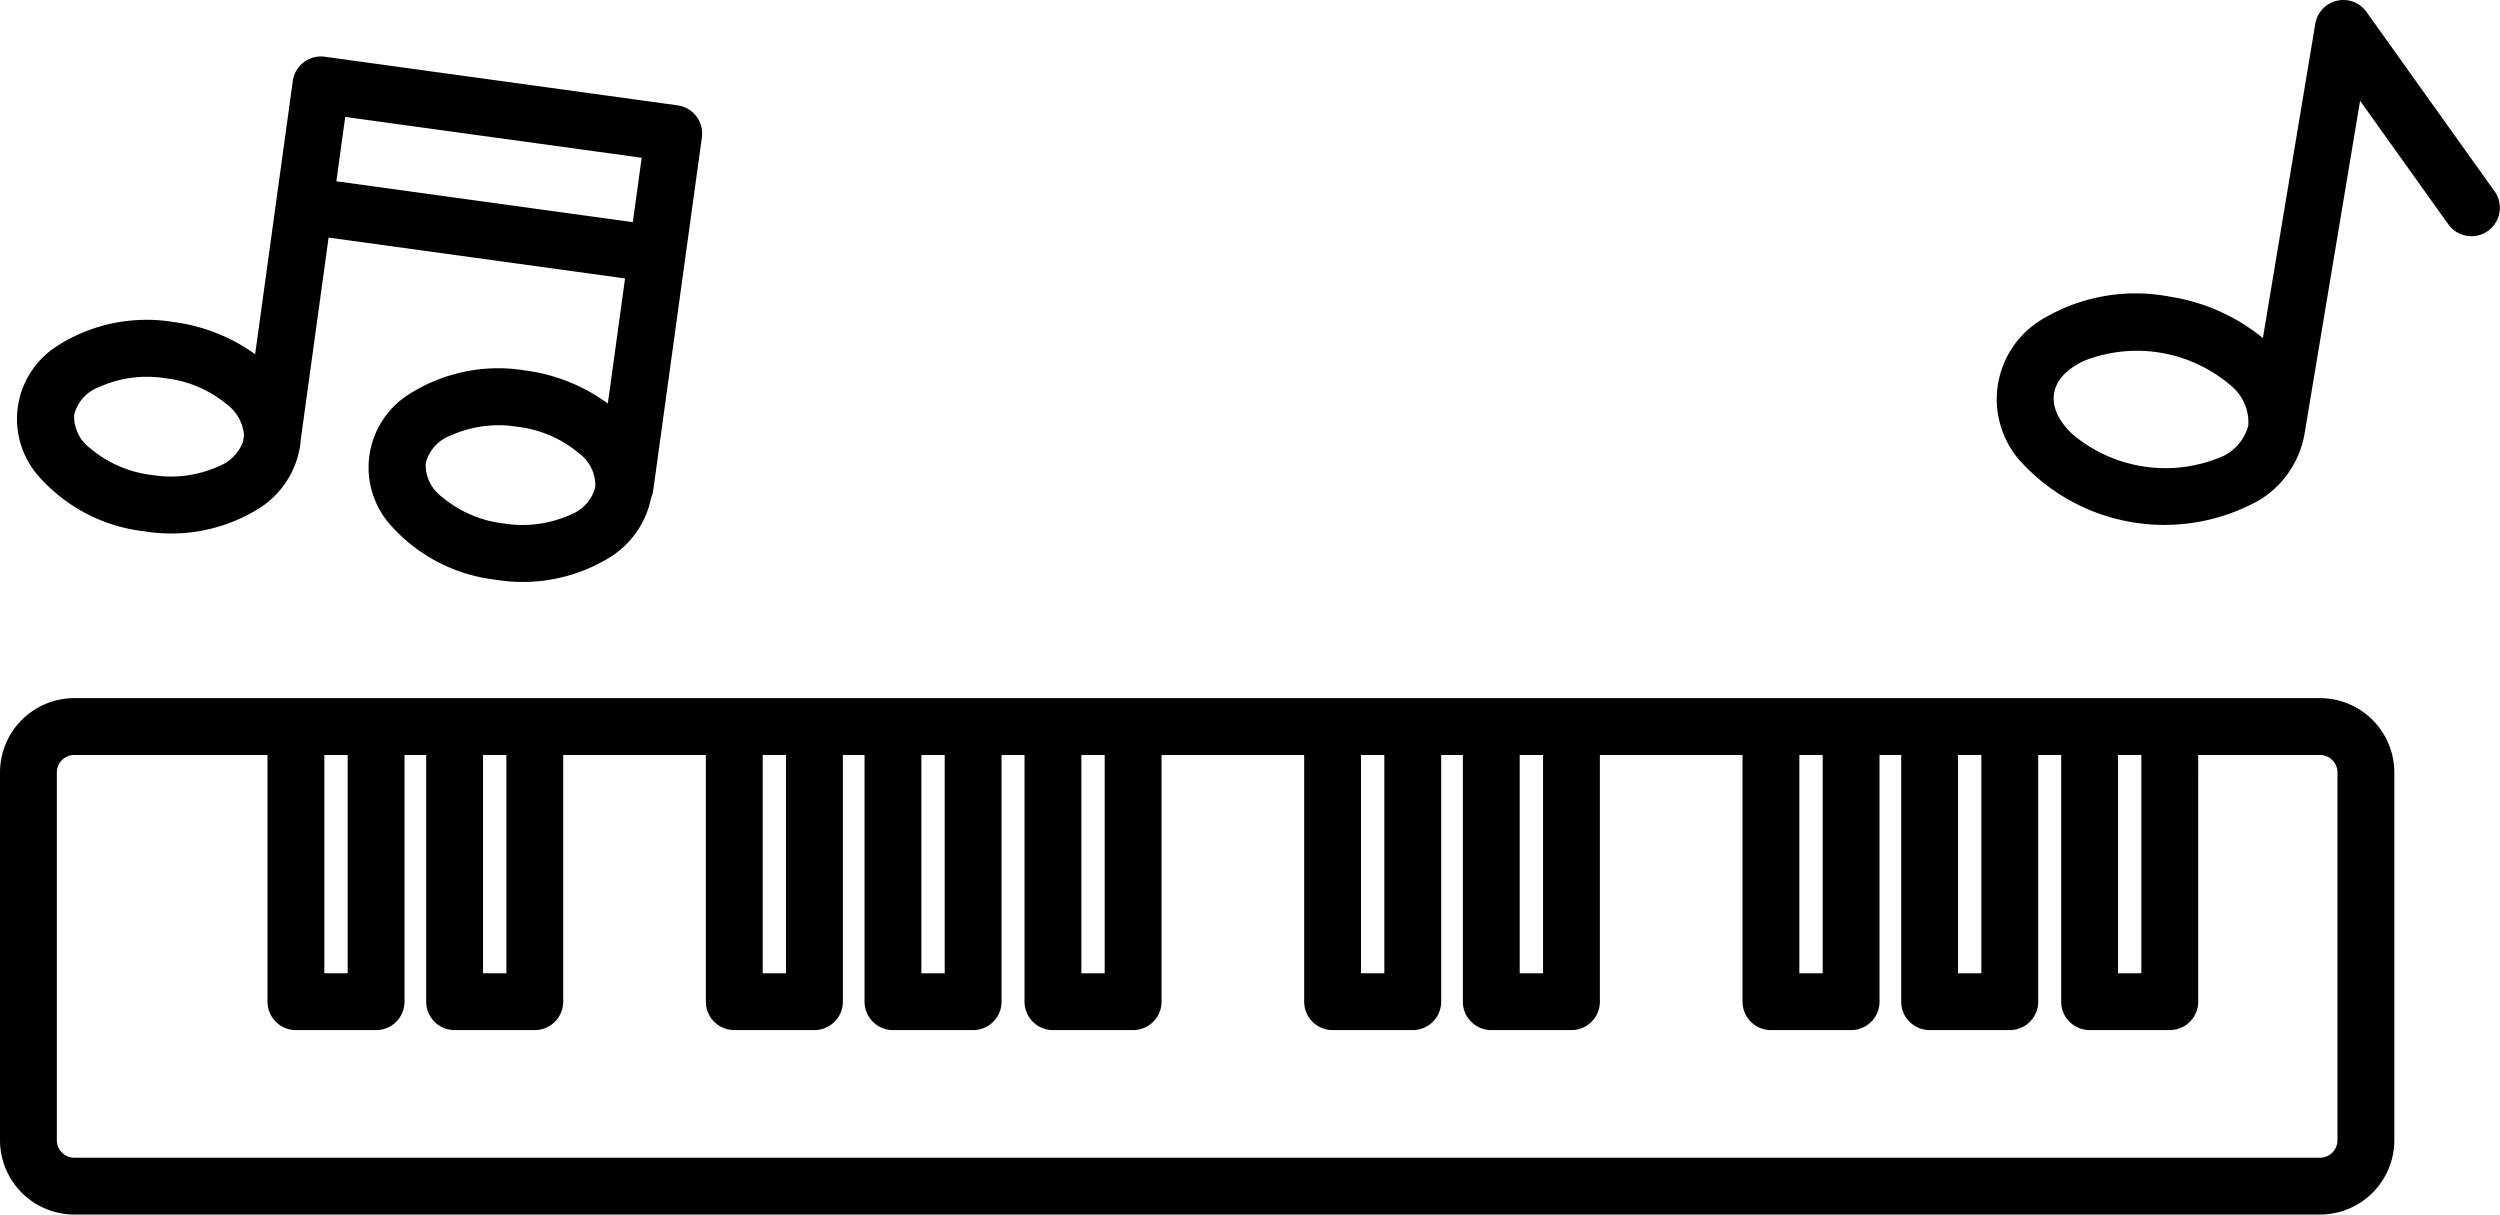 <svg xmlns="http://www.w3.org/2000/svg" viewBox="0 0 248.543 120.748"><defs><style>.cls-1{fill-rule:evenodd;}</style></defs><g id="Capa_2" data-name="Capa 2"><g id="Capa_1-2" data-name="Capa 1"><path class="cls-1" d="M238.038,76.8a7.398,7.398,0,0,0-7.395-7.394H7.395A7.398,7.398,0,0,0,0,76.8v36.553a7.398,7.398,0,0,0,7.395,7.395H230.643a7.399,7.399,0,0,0,7.395-7.395V76.8Zm-19.499-1.743V99.583a2.826,2.826,0,0,1-2.826,2.826h-7.97a2.826,2.826,0,0,1-2.826-2.826V75.057h-2.283V99.583a2.826,2.826,0,0,1-2.826,2.826h-7.97a2.826,2.826,0,0,1-2.826-2.826V75.057h-2.155V99.583a2.825,2.825,0,0,1-2.825,2.826h-7.971a2.825,2.825,0,0,1-2.825-2.826V75.057H159.055V99.583a2.825,2.825,0,0,1-2.825,2.826h-7.971a2.826,2.826,0,0,1-2.826-2.826V75.057h-2.154V99.583a2.826,2.826,0,0,1-2.826,2.826h-7.97a2.826,2.826,0,0,1-2.826-2.826V75.057H115.477V99.583a2.826,2.826,0,0,1-2.826,2.826h-7.97a2.826,2.826,0,0,1-2.826-2.826V75.057H99.571V99.583a2.825,2.825,0,0,1-2.825,2.826h-7.971a2.825,2.825,0,0,1-2.825-2.826V75.057h-2.155V99.583a2.826,2.826,0,0,1-2.826,2.826h-7.97a2.826,2.826,0,0,1-2.826-2.826V75.057H55.992V99.583a2.826,2.826,0,0,1-2.826,2.826h-7.97a2.826,2.826,0,0,1-2.826-2.826V75.057H40.217V99.583a2.826,2.826,0,0,1-2.826,2.826h-7.97a2.826,2.826,0,0,1-2.826-2.826V75.057H7.395A1.744,1.744,0,0,0,5.65,76.8v36.553a1.744,1.744,0,0,0,1.744,1.744h223.248a1.744,1.744,0,0,0,1.743-1.744V76.8a1.744,1.744,0,0,0-1.743-1.743H218.539Zm-186.293,0h2.319V96.758H32.246V75.057Zm15.776,0h2.32V96.758H48.022V75.057Zm27.803,0h2.319V96.758H75.825V75.057Zm15.776,0h2.319V96.758H91.601V75.057Zm118.968,0h2.319V96.758h-2.319V75.057Zm-103.063,0h2.319V96.758h-2.319V75.057Zm43.579,0h2.319V96.758h-2.319V75.057Zm43.578,0h2.319V96.758h-2.319V75.057Zm-59.354,0h2.319V96.758h-2.319V75.057Zm43.578,0h2.319V96.758h-2.319V75.057ZM25.365,35.217a17.788,17.788,0,0,0-8.13-3.206,16.478,16.478,0,0,0-11.493,2.348A8.6,8.6,0,0,0,3.938,47.454a16.476,16.476,0,0,0,10.43,5.37A16.481,16.481,0,0,0,25.861,50.476a8.974,8.974,0,0,0,3.97-6.125c.026-.187.045-.375.058-.562l2.779-20.168,29.473,4.062L60.428,40.117a17.757,17.757,0,0,0-8.241-3.29,16.487,16.487,0,0,0-11.494,2.349,8.602,8.602,0,0,0-1.805,13.095,16.479,16.479,0,0,0,10.43,5.37,16.481,16.481,0,0,0,11.494-2.348A9.039,9.039,0,0,0,64.732,49.485a2.868,2.868,0,0,0,.213-.755l4.834-35.071a2.826,2.826,0,0,0-2.414-3.185l-35.071-4.834a2.826,2.826,0,0,0-3.185,2.414L25.365,35.217ZM224.969,33.61a19.271,19.271,0,0,0-9.234-4.115,18.017,18.017,0,0,0-12.628,2.202,9.253,9.253,0,0,0-2.342,14.045,19.336,19.336,0,0,0,23.858,3.978,9.677,9.677,0,0,0,4.461-6.432l.007-.04.004-.026L234.633,10.019l8.786,12.303a2.826,2.826,0,0,0,4.599-3.285l-12.751-17.853a2.825,2.825,0,0,0-5.086,1.177L224.97,33.61Zm-173.554,8.816a11.587,11.587,0,0,1,6.129,2.625,3.966,3.966,0,0,1,1.64,3.345,3.966,3.966,0,0,1-2.484,2.777,11.582,11.582,0,0,1-6.61.87,11.58,11.58,0,0,1-6.129-2.626,3.964,3.964,0,0,1-1.64-3.345,3.965,3.965,0,0,1,2.483-2.776,11.586,11.586,0,0,1,6.611-.87Zm-27.158.836-.087.63a4.212,4.212,0,0,1-2.421,2.464,11.586,11.586,0,0,1-6.611.87,11.576,11.576,0,0,1-6.128-2.626,3.961,3.961,0,0,1-1.64-3.345,3.963,3.963,0,0,1,2.483-2.776,11.586,11.586,0,0,1,6.611-.87,11.594,11.594,0,0,1,6.129,2.625,4.216,4.216,0,0,1,1.664,3.028Zm199.263-.961-.006.034a4.731,4.731,0,0,1-3.027,3.229A14.327,14.327,0,0,1,206.026,43.152c-1.253-1.191-2.056-2.595-1.813-4.053.243-1.458,1.458-2.525,3.03-3.246a14.328,14.328,0,0,1,14.461,2.412,4.729,4.729,0,0,1,1.816,4.036ZM33.44,18.023l29.473,4.061.882-6.398L34.321,11.624l-.881,6.399Z"/></g></g></svg>